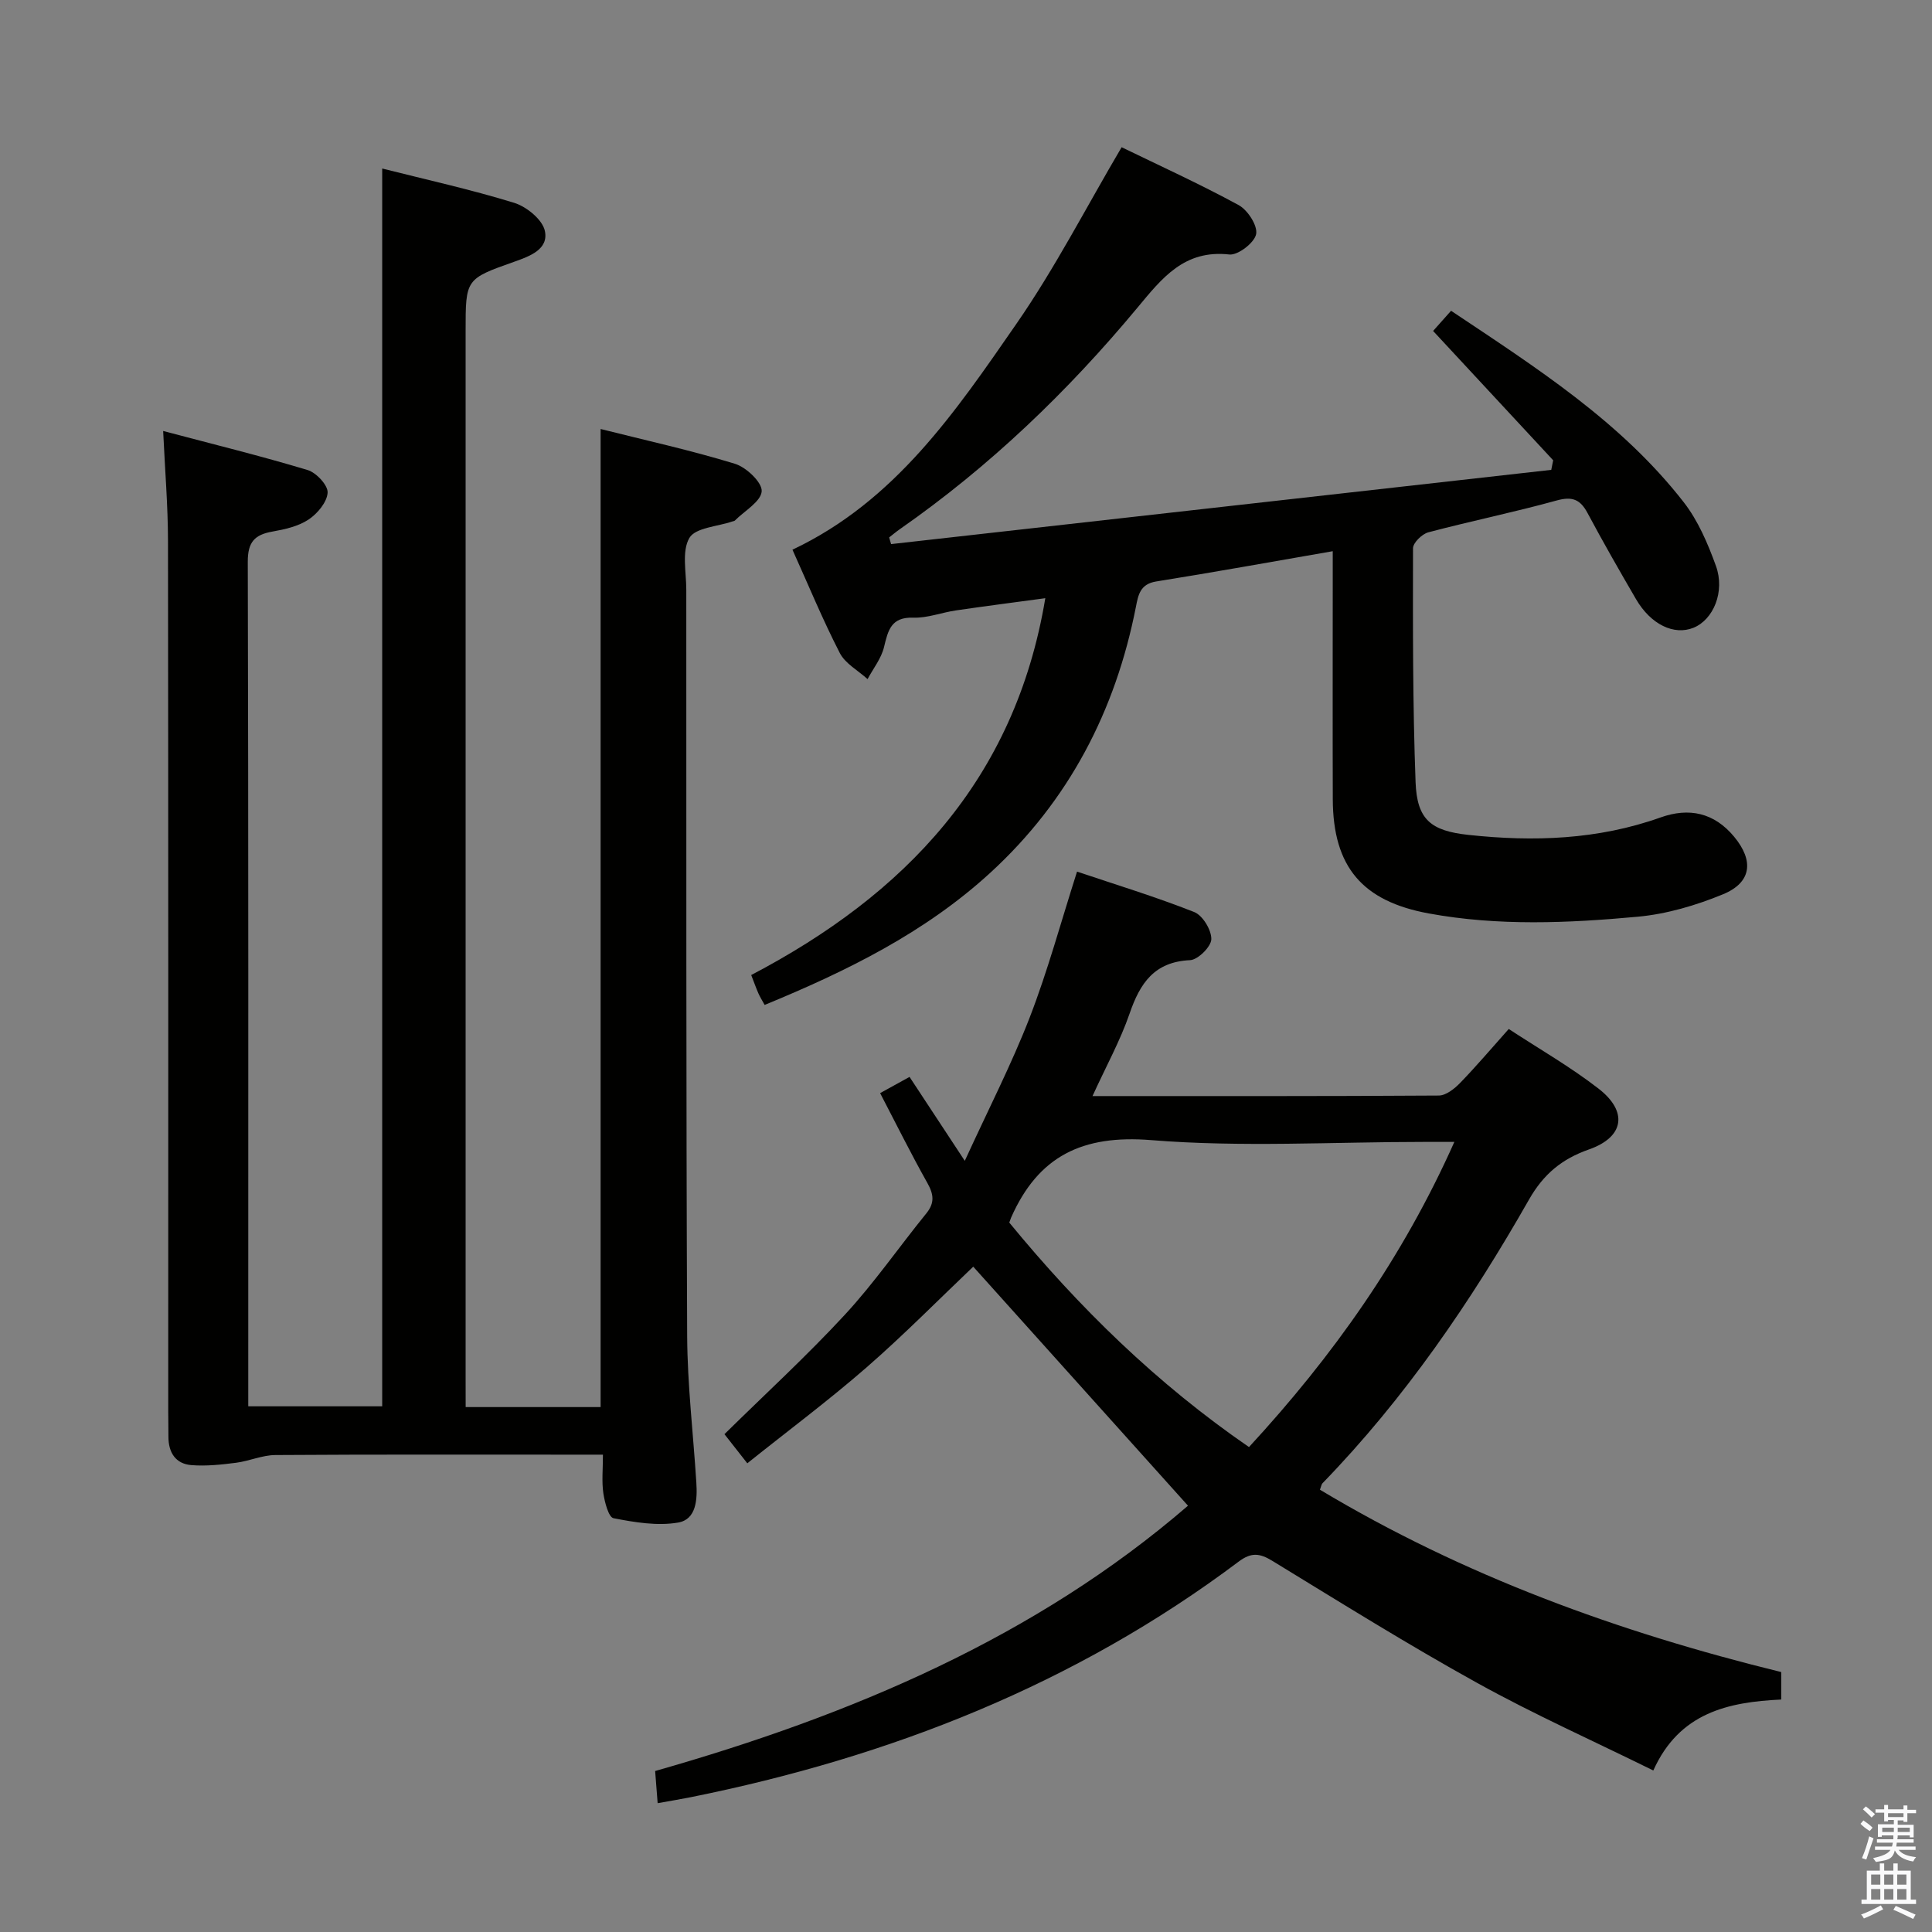 <svg enable-background="new 0 0 400 400" viewBox="0 0 400 400" xmlns="http://www.w3.org/2000/svg"><rect x="0" y="0" width="400" height="400" fill="#808080" stroke="none"/><path d="m385.2 377.6.6-.7c.6.4 1.3.9 1.9 1.5l-.6.7c-.8-.5-1.4-1-1.9-1.5zm.3 7.1c.6-1.4 1.1-2.9 1.5-4.5.3.1.6.3.9.4-.5 1.4-1 2.9-1.5 4.4zm.2-10.1.6-.6c.7.5 1.3 1.1 1.9 1.6l-.7.7c-.6-.6-1.2-1.2-1.8-1.7zm8.4-.8h.8v.9h1.8v.7h-1.8v1.8h-.8v-.3h-1.2v.9h3.3v2.6h-.8v-.4h-2.5c0 .3 0 .6-.1.8h3.4v.7h-3.5c0 .3-.1.6-.1.8h4v.7h-3.5c.7.9 1.9 1.3 3.6 1.5-.2.2-.4.5-.6.9-1.9-.3-3.2-1.1-3.8-2.3-.5 2.1-1.8 2-3.9 2.4-.2-.3-.4-.5-.6-.8 1.9-.4 3.1-.9 3.6-1.7h-3.2v-.7h3.5c.1-.2.1-.5.2-.8h-3.3v-.7h3.4c0-.2 0-.5 0-.8h-2.4v.3h-.8v-2.6h3.3v-.9h-1.2v.3h-.8v-1.8h-1.8v-.7h1.8v-.9h.8v.9h3.2zm-4.4 5.5h2.4c0-.3 0-.6 0-.9h-2.4zm1.2-3.1h3.2v-.8h-3.2zm4.4 2.2h-2.4v.9h2.5v-.9z" fill="#fafafb"/><path d="m389.2 385.8h.9v1.5h1.9v-1.5h.9v1.5h2.7v6h1.1v.9h-11.3v-.9h1.1v-6h2.7zm.2 8.7.5.8c-1.2.6-2.5 1.3-4 1.9-.2-.3-.3-.6-.6-.8 1.6-.6 3-1.3 4.1-1.9zm-2-4.3h1.9v-2.1h-1.9zm0 3.1h1.9v-2.2h-1.9zm2.7-3.1h1.9v-2.1h-1.9zm0 3.1h1.9v-2.2h-1.9zm2.4 1.3c1.4.6 2.7 1.2 4.1 1.8l-.5.9c-1.5-.7-2.8-1.4-4.1-1.9zm2.2-6.5h-1.9v2.1h1.9zm-1.9 5.2h1.9v-2.2h-1.9z" fill="#fafafb"/><g fill="#010100"><path d="m96.41 291.32h27.94c0-67.47 0-134.68 0-202.5 9.3 2.34 18.67 4.4 27.81 7.2 2.35.72 5.66 3.86 5.54 5.69-.15 2.14-3.56 4.06-5.56 6.07-.11.11-.31.11-.47.17-3.1 1.07-7.68 1.28-8.94 3.42-1.61 2.76-.64 7.09-.64 10.74.02 51.5-.05 102.99.18 154.48.05 10.12 1.26 20.24 1.9 30.37.22 3.45.03 7.62-3.77 8.27-4.31.74-9-.05-13.38-.9-1.02-.2-1.82-3.3-2.1-5.15-.36-2.41-.09-4.91-.09-8.01-2.29 0-4.07 0-5.84 0-20.67 0-41.33-.06-61.99.08-2.71.02-5.39 1.25-8.13 1.6-3.05.39-6.17.73-9.22.49-3.33-.26-4.79-2.64-4.78-5.92.01-1.67-.04-3.33-.04-5 0-60.16.03-120.32-.05-180.49-.01-7.25-.62-14.5-1-22.7 10.49 2.78 20.28 5.18 29.92 8.09 1.79.54 4.22 3.15 4.13 4.68-.12 1.97-2.11 4.35-3.95 5.57-2.13 1.41-4.91 2.03-7.5 2.49-3.68.65-5.09 2.19-5.08 6.24.15 56.66.1 113.32.1 169.99v4.87h27.73c0-85.35 0-170.56 0-256.27 9.14 2.31 18.36 4.34 27.34 7.11 2.56.79 5.85 3.48 6.34 5.81.81 3.82-3.13 5.24-6.34 6.38-10.07 3.56-10.07 3.57-10.07 14.32v215.98c.01 2.13.01 4.26.01 6.83z"/><path d="m226.19 226.93c24.4 0 48.05.05 71.7-.11 1.49-.01 3.25-1.41 4.41-2.61 3.35-3.45 6.46-7.13 10.07-11.17 6.27 4.11 12.74 7.82 18.58 12.34 6.15 4.76 5.33 10.03-1.95 12.59-5.65 1.98-9.43 5.12-12.43 10.38-12.04 21.16-25.73 41.19-42.77 58.75-.2.21-.24.58-.52 1.33 29.68 17.8 61.81 29.49 95.5 37.75v5.69c-11.01.52-21.1 2.72-26.48 14.69-12.48-6.16-24.76-11.64-36.47-18.13-14.4-7.97-28.37-16.7-42.42-25.28-2.61-1.59-4.35-1.79-6.95.16-33.87 25.44-72.24 40.49-113.5 48.79-2.09.42-4.2.76-6.8 1.23-.19-2.45-.36-4.54-.52-6.66 40.7-11.58 78.77-27.7 110.32-54.93-15.19-16.91-29.82-33.19-44.46-49.49-6.9 6.56-14.23 14-22.08 20.85-7.86 6.85-16.25 13.1-24.7 19.86-1.75-2.23-3.04-3.87-4.73-6.03 8.47-8.34 17.06-16.21 24.94-24.74 6.08-6.58 11.21-14.02 16.87-20.99 1.76-2.17 1.51-3.95.2-6.28-3.33-5.93-6.36-12.03-9.78-18.6 2.25-1.24 4.18-2.3 6.09-3.36 3.64 5.53 7.08 10.76 11.44 17.38 4.9-10.71 9.68-19.99 13.43-29.66 3.75-9.69 6.47-19.78 9.81-30.22 8.02 2.7 16.27 5.21 24.26 8.37 1.75.69 3.58 3.71 3.54 5.62-.03 1.54-2.76 4.26-4.39 4.34-7.42.34-10.37 4.77-12.53 11.06-1.93 5.6-4.84 10.86-7.68 17.08zm-17.23 26.19c14.47 17.63 30.55 33.35 49.63 46.48 17.35-18.81 31.81-39.16 42.52-63.18-2.77 0-4.57 0-6.36 0-18.81 0-37.71 1.14-56.39-.37-14.27-1.16-23.4 3.32-29.02 16.04-.06.14-.11.3-.38 1.03z"/><path d="m275.93 114.12c-12.73 2.21-24.63 4.36-36.57 6.27-3.29.53-3.7 2.77-4.18 5.24-4.22 21.53-13.89 40.15-30.13 55.05-13.54 12.42-29.75 20.39-46.74 27.38-.52-.95-.96-1.64-1.29-2.39-.46-1.05-.84-2.13-1.49-3.8 31.73-16.63 54.61-40.33 60.89-78.02-6.51.88-12.51 1.65-18.5 2.53-2.96.43-5.9 1.6-8.81 1.5-4.62-.16-5.24 2.6-6.08 6.08-.56 2.35-2.23 4.44-3.41 6.64-1.96-1.78-4.63-3.21-5.76-5.42-3.56-6.93-6.53-14.15-9.79-21.37 21.28-10.07 33.77-28.59 46.34-46.73 8.02-11.57 14.5-24.2 21.81-36.6 7.61 3.7 16.07 7.55 24.21 11.97 1.88 1.02 3.98 4.25 3.64 6.02s-3.75 4.41-5.54 4.22c-9.34-1.04-13.93 4.87-19.05 11.03-14.42 17.35-30.61 32.89-49.18 45.84-.76.53-1.48 1.14-2.21 1.71.13.46.27.92.4 1.38 45.56-5.12 91.12-10.25 136.68-15.37.13-.66.27-1.32.4-1.98-8.21-8.84-16.42-17.69-24.86-26.78 1.2-1.35 2.37-2.66 3.72-4.18 17.57 11.75 35.17 22.94 48.16 39.63 2.98 3.82 5 8.57 6.67 13.18 1.94 5.36-.54 11.16-4.64 12.82-4.04 1.63-8.84-.67-11.9-5.92-3.43-5.89-6.82-11.81-10.03-17.82-1.51-2.83-3.16-3.51-6.4-2.61-8.79 2.43-17.75 4.26-26.57 6.59-1.31.35-3.17 2.17-3.17 3.31-.03 16.14-.07 32.3.53 48.42.29 7.77 3.18 10.07 10.89 10.91 13.51 1.46 26.85 1.02 39.84-3.61 5.9-2.1 11.1-.98 15.22 3.99 4.14 4.99 3.63 9.49-2.32 11.93-5.59 2.3-11.66 4.09-17.66 4.64-14.39 1.32-28.85 1.96-43.23-.68-13.74-2.52-19.83-9.62-19.88-23.63-.05-15.16-.01-30.33-.01-45.49 0-1.81 0-3.62 0-5.88z"/></g></svg>